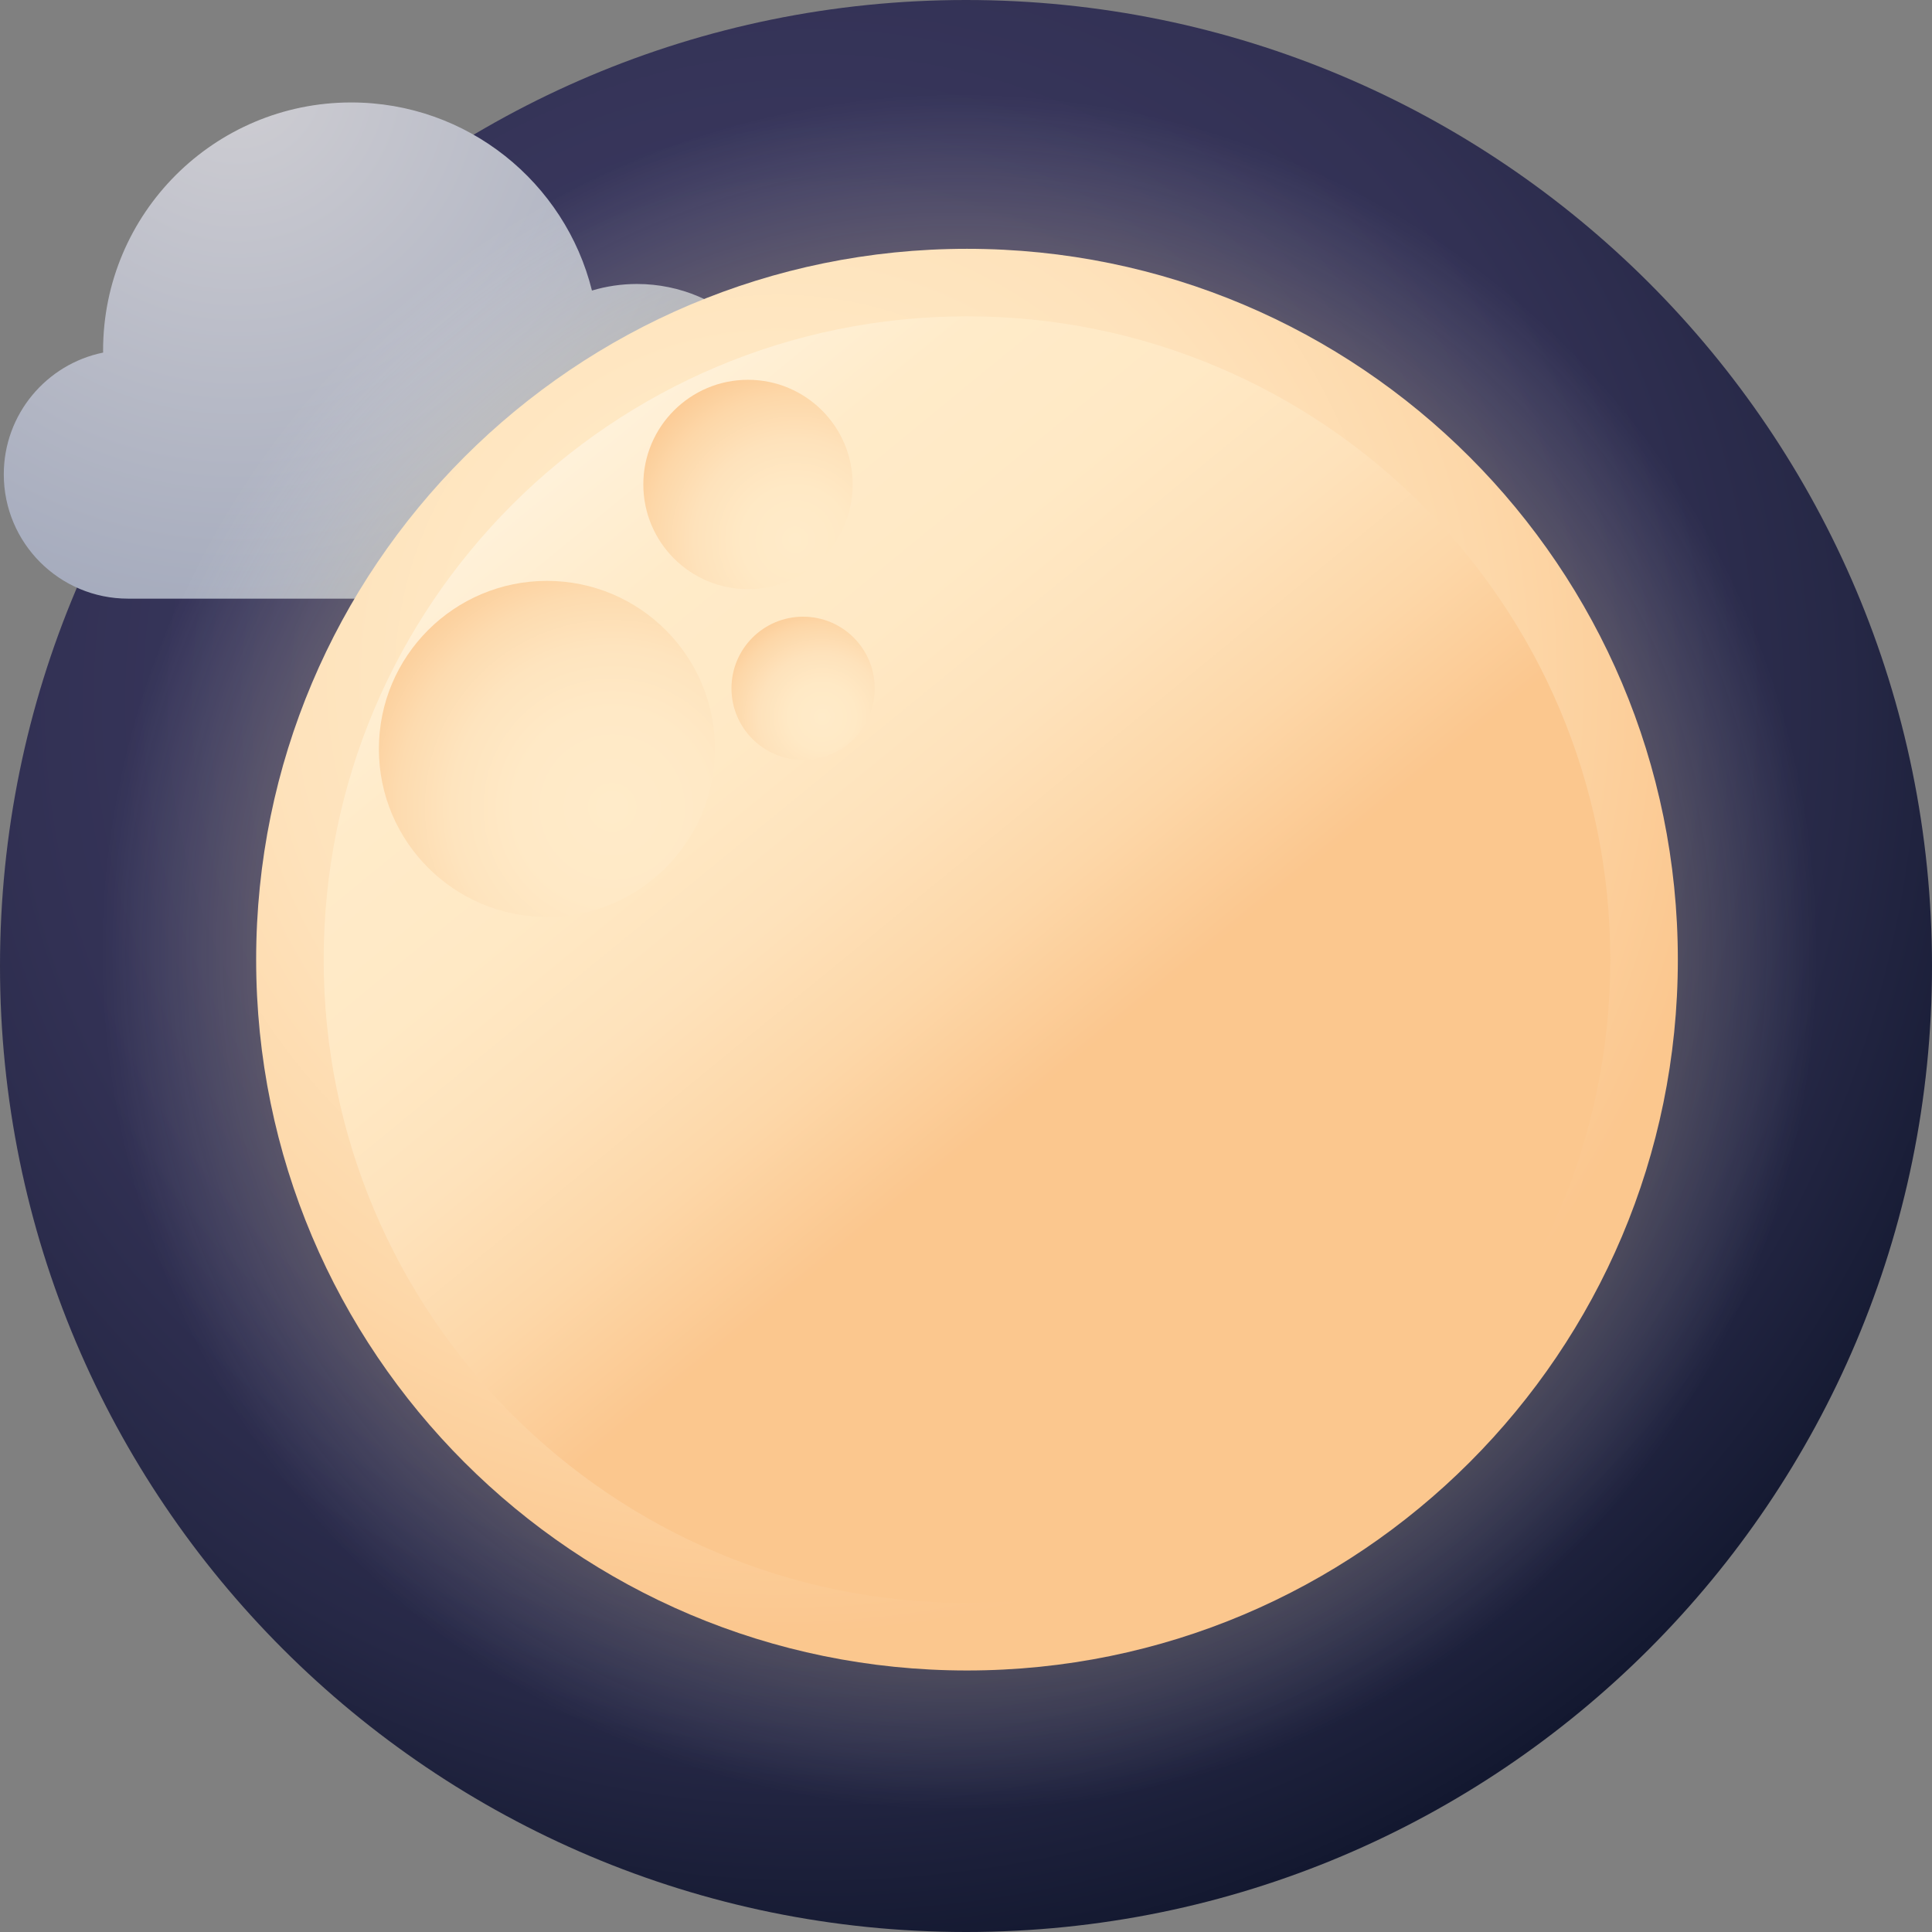 <svg width="512" height="512" viewBox="0 0 512 512" fill="none" xmlns="http://www.w3.org/2000/svg">
<rect x="0" y="0" width="512" height="512" fill="#808080" stroke="none"/>
<path d="M512 256C512 397.387 397.387 512 256 512C114.613 512 0 397.387 0 256C0 114.613 114.613 0 256 0C397.387 0 512 114.613 512 256Z" fill="url(#paint0_radial)"/>
<path d="M27.336 93.438C27.332 93.258 27.32 93.078 27.32 92.898C27.32 56.586 56.758 27.152 93.07 27.152C123.895 27.152 149.758 48.371 156.871 76.996C160.652 75.871 164.652 75.258 168.801 75.258C191.828 75.258 210.496 93.926 210.496 116.953C210.496 139.98 191.828 158.648 168.801 158.648C155.48 158.648 43.34 158.648 33.941 158.648C15.75 158.648 1.004 143.902 1.004 125.711C1.004 109.781 12.309 96.496 27.336 93.438V93.438Z" fill="url(#paint1_radial)"/>
<path d="M485.523 254.316C485.523 380.93 382.879 483.574 256.262 483.574C129.648 483.574 27.004 380.93 27.004 254.316C27.004 127.699 129.648 25.059 256.262 25.059C382.879 25.059 485.523 127.699 485.523 254.316Z" fill="url(#paint2_radial)"/>
<path d="M444.645 254.316C444.645 358.355 360.301 442.695 256.262 442.695C152.223 442.695 67.883 358.355 67.883 254.316C67.883 150.277 152.223 65.938 256.262 65.938C360.301 65.938 444.645 150.277 444.645 254.316Z" fill="url(#paint3_radial)"/>
<path d="M426.746 254.316C426.746 348.469 350.418 424.797 256.262 424.797C162.109 424.797 85.781 348.469 85.781 254.316C85.781 160.16 162.109 83.832 256.262 83.832C350.418 83.832 426.746 160.16 426.746 254.316Z" fill="url(#paint4_linear)"/>
<path d="M189.469 198.473C189.469 223.062 169.531 243 144.941 243C120.348 243 100.41 223.062 100.41 198.473C100.41 173.879 120.348 153.941 144.941 153.941C169.531 153.941 189.469 173.879 189.469 198.473Z" fill="url(#paint5_radial)"/>
<path d="M225.969 128.391C225.969 143.711 213.551 156.133 198.23 156.133C182.91 156.133 170.488 143.711 170.488 128.391C170.488 113.074 182.91 100.652 198.23 100.652C213.551 100.652 225.969 113.074 225.969 128.391Z" fill="url(#paint6_radial)"/>
<path d="M231.809 182.41C231.809 192.895 223.312 201.391 212.828 201.391C202.348 201.391 193.848 192.895 193.848 182.41C193.848 171.93 202.348 163.43 212.828 163.43C223.312 163.43 231.809 171.93 231.809 182.41Z" fill="url(#paint7_radial)"/>
<defs>
<radialGradient id="paint0_radial" cx="0" cy="0" r="1" gradientUnits="userSpaceOnUse" gradientTransform="translate(215.843 185.726) scale(336.69)">
<stop stop-color="#3B395F"/>
<stop offset="0.395" stop-color="#39375D"/>
<stop offset="0.628" stop-color="#323154"/>
<stop offset="0.818" stop-color="#262846"/>
<stop offset="0.985" stop-color="#151A32"/>
<stop offset="1" stop-color="#131830"/>
</radialGradient>
<radialGradient id="paint1_radial" cx="0" cy="0" r="1" gradientUnits="userSpaceOnUse" gradientTransform="translate(62.917 20.766) scale(178.735)">
<stop stop-color="#CFCED3"/>
<stop offset="0.811" stop-color="#A5ABBD"/>
<stop offset="1" stop-color="#9AA2B7"/>
</radialGradient>
<radialGradient id="paint2_radial" cx="0" cy="0" r="1" gradientUnits="userSpaceOnUse" gradientTransform="translate(254.211 252.263) scale(228.736)">
<stop stop-color="#FFD459"/>
<stop offset="0.237" stop-color="#FFD55C" stop-opacity="0.765"/>
<stop offset="0.393" stop-color="#FFD765" stop-opacity="0.608"/>
<stop offset="0.526" stop-color="#FFDB74" stop-opacity="0.475"/>
<stop offset="0.647" stop-color="#FFE089" stop-opacity="0.353"/>
<stop offset="0.758" stop-color="#FFE8A4" stop-opacity="0.243"/>
<stop offset="0.864" stop-color="#FFF0C6" stop-opacity="0.137"/>
<stop offset="0.962" stop-color="#FFFAED" stop-opacity="0.039"/>
<stop offset="1" stop-color="white" stop-opacity="0"/>
</radialGradient>
<radialGradient id="paint3_radial" cx="0" cy="0" r="1" gradientUnits="userSpaceOnUse" gradientTransform="translate(206.133 179.545) scale(254.093)">
<stop stop-color="#FFEBC9"/>
<stop offset="0.277" stop-color="#FFE9C5"/>
<stop offset="0.526" stop-color="#FEE2BB"/>
<stop offset="0.764" stop-color="#FDD7A8"/>
<stop offset="0.995" stop-color="#FBC78F"/>
<stop offset="1" stop-color="#FBC78E"/>
</radialGradient>
<linearGradient id="paint4_linear" x1="90.041" y1="51.35" x2="280.786" y2="284.26" gradientUnits="userSpaceOnUse">
<stop stop-color="white"/>
<stop offset="0.442" stop-color="#FFEBC9"/>
<stop offset="0.596" stop-color="#FFE9C5"/>
<stop offset="0.736" stop-color="#FEE2BB"/>
<stop offset="0.868" stop-color="#FDD7A8"/>
<stop offset="0.997" stop-color="#FBC78F"/>
<stop offset="1" stop-color="#FBC78E"/>
</linearGradient>
<radialGradient id="paint5_radial" cx="0" cy="0" r="1" gradientUnits="userSpaceOnUse" gradientTransform="translate(162.264 213.956) rotate(180) scale(75.078)">
<stop stop-color="#FFEBC9"/>
<stop offset="0.343" stop-color="#FFE9C6"/>
<stop offset="0.567" stop-color="#FEE4BE"/>
<stop offset="0.757" stop-color="#FDDBAF"/>
<stop offset="0.926" stop-color="#FCCE9A"/>
<stop offset="1" stop-color="#FBC78E"/>
</radialGradient>
<radialGradient id="paint6_radial" cx="0" cy="0" r="1" gradientUnits="userSpaceOnUse" gradientTransform="translate(210.72 143.053) rotate(180) scale(50.689)">
<stop stop-color="#FFEBC9"/>
<stop offset="0.277" stop-color="#FFE9C5"/>
<stop offset="0.526" stop-color="#FEE2BB"/>
<stop offset="0.764" stop-color="#FDD7A8"/>
<stop offset="0.995" stop-color="#FBC78F"/>
<stop offset="1" stop-color="#FBC78E"/>
</radialGradient>
<radialGradient id="paint7_radial" cx="0" cy="0" r="1" gradientUnits="userSpaceOnUse" gradientTransform="translate(217.879 189.945) rotate(180) scale(31.887)">
<stop stop-color="#FFEBC9"/>
<stop offset="0.277" stop-color="#FFE9C5"/>
<stop offset="0.526" stop-color="#FEE2BB"/>
<stop offset="0.764" stop-color="#FDD7A8"/>
<stop offset="0.995" stop-color="#FBC78F"/>
<stop offset="1" stop-color="#FBC78E"/>
</radialGradient>
</defs>
</svg>
